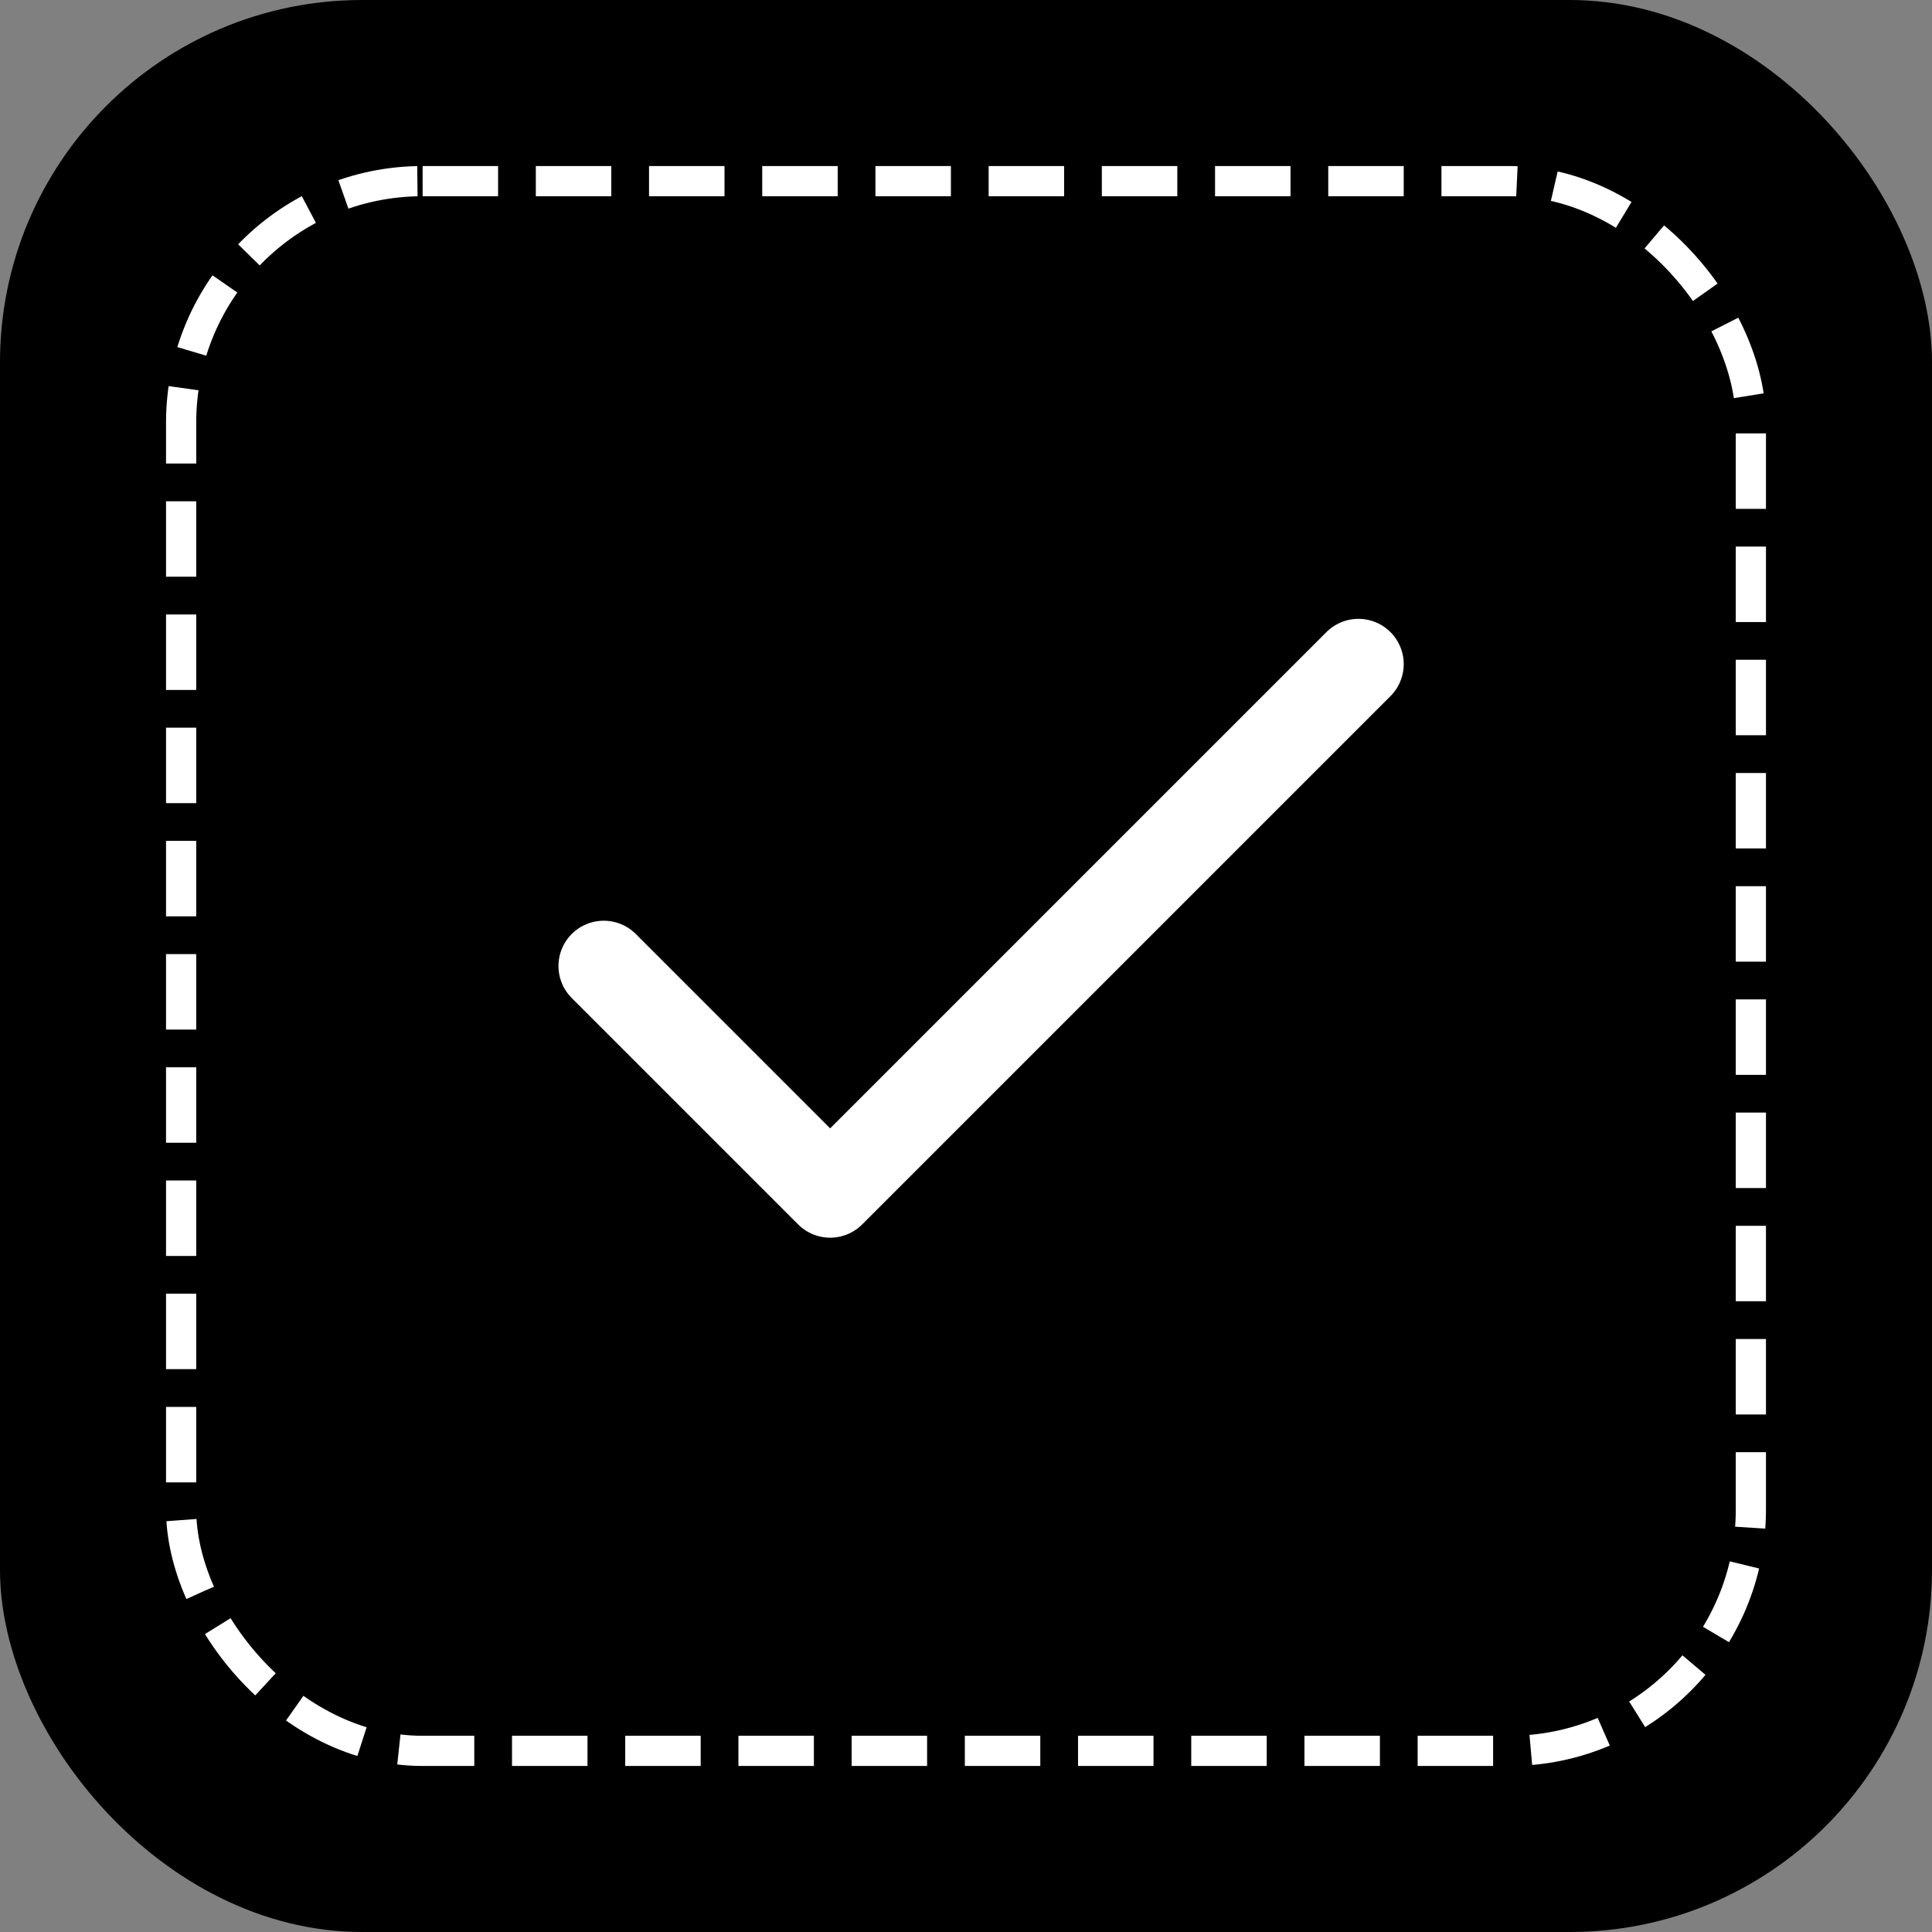 <svg width="512" height="512" viewBox="0 0 512 512" fill="none" xmlns="http://www.w3.org/2000/svg">
  <rect x="0" y="0" width="512" height="512" fill="#808080" stroke="none"/>
  <!-- Curved black background -->
  <rect width="512" height="512" rx="96" ry="96" fill="#000000"/>
  
  <!-- Dashed white border with padding -->
  <rect x="48" y="48" width="416" height="416" rx="64" ry="64" fill="none" stroke="#FFFFFF" stroke-width="8" stroke-dasharray="20,10"/>
  
  <!-- Larger tick mark -->
  <path d="M160 256L220 316L360 176" stroke="#FFFFFF" stroke-width="24" stroke-linecap="round" stroke-linejoin="round" fill="none"/>
</svg>